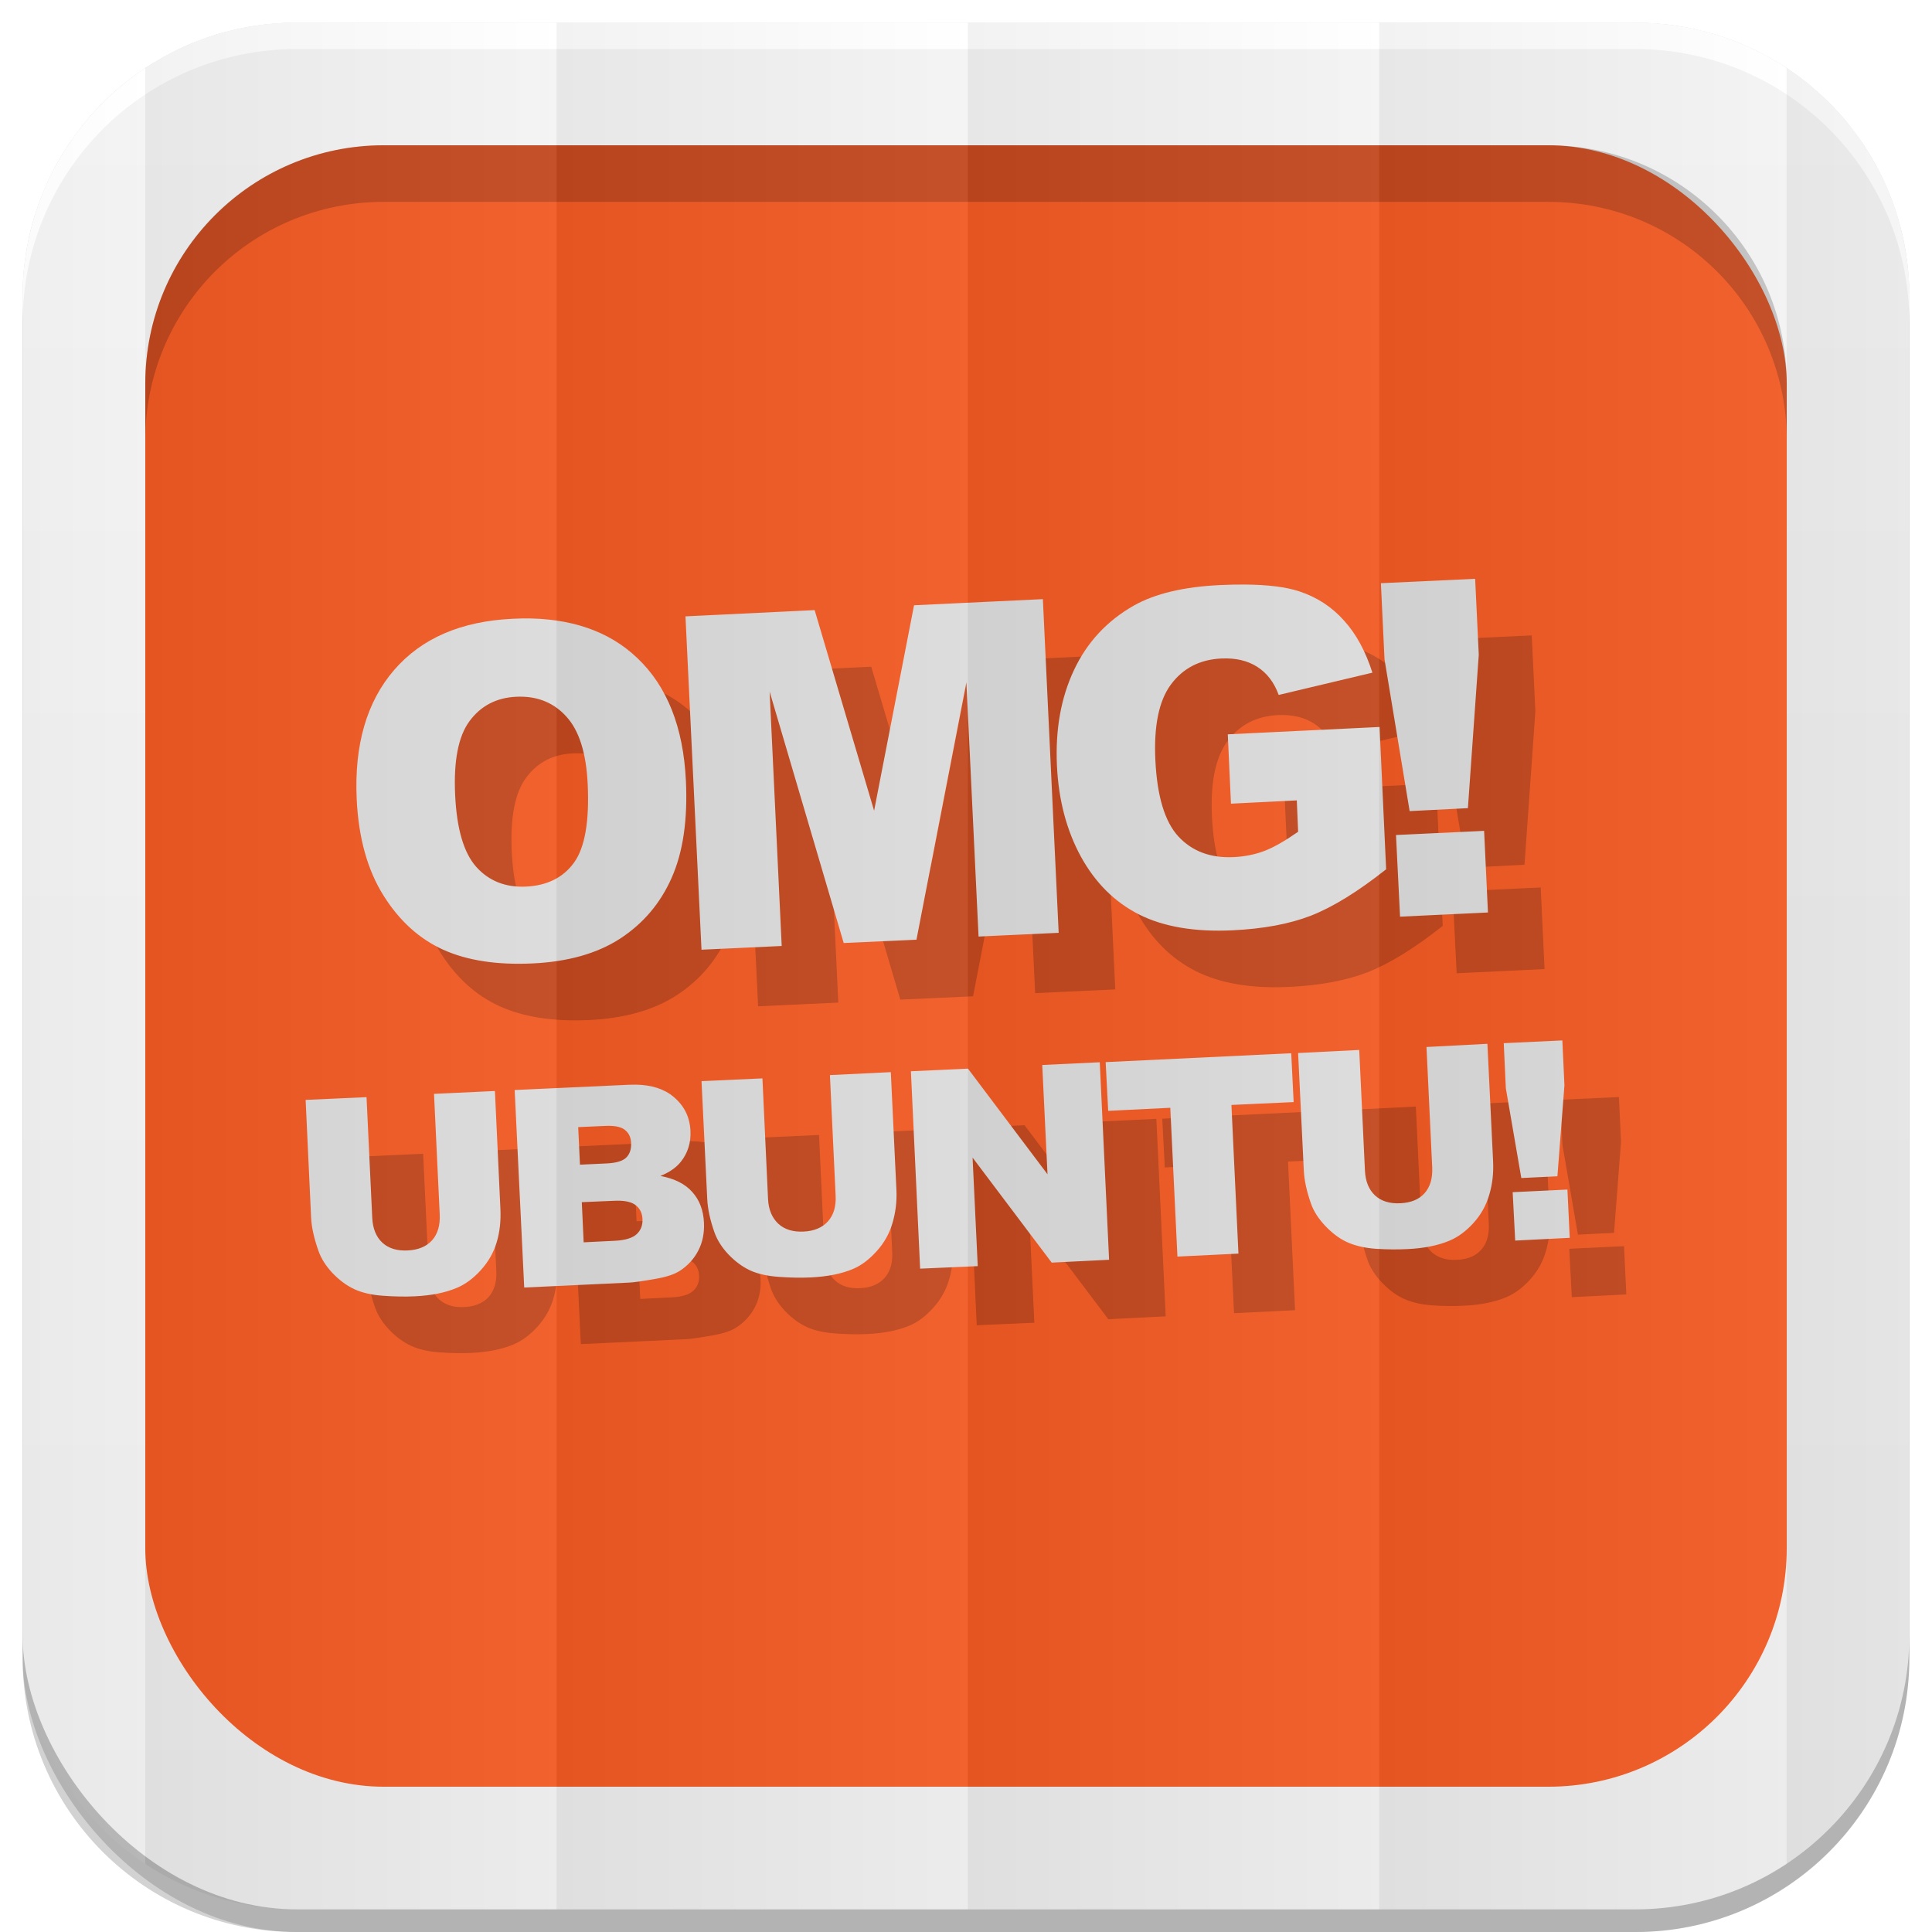 <?xml version="1.0" encoding="UTF-8" standalone="no"?>
<!-- Created with Inkscape (http://www.inkscape.org/) -->

<svg
   xmlns:dc="http://purl.org/dc/elements/1.1/"
   xmlns:cc="http://creativecommons.org/ns#"
   xmlns:rdf="http://www.w3.org/1999/02/22-rdf-syntax-ns#"
   xmlns:svg="http://www.w3.org/2000/svg"
   xmlns="http://www.w3.org/2000/svg"
   xmlns:xlink="http://www.w3.org/1999/xlink"
   xmlns:inkscape="http://www.inkscape.org/namespaces/inkscape"
   version="1.1"
   width="100%"
   height="100%"
   viewBox="0 0 512 512"
   id="svg2">
  <defs
     id="defs4">
    <filter
       color-interpolation-filters="sRGB"
       id="7">
      <feGaussianBlur
         id="feGaussianBlur7"
         stdDeviation="3.772" />
    </filter>
    <linearGradient
       y1="19.564"
       x2="0"
       y2="504.02"
       id="8"
       gradientUnits="userSpaceOnUse">
      <stop
         id="stop10"
         style="stop-color:#f3f3f3;stop-opacity:1"
         offset="0" />
      <stop
         id="stop12"
         style="stop-color:#eeeeee;stop-opacity:1"
         offset="0.5" />
      <stop
         id="stop14"
         style="stop-color:#ebebeb;stop-opacity:1"
         offset="1" />
    </linearGradient>
    <linearGradient
       x1="257"
       x2="362"
       id="5"
       xlink:href="#0"
       gradientUnits="userSpaceOnUse"
       gradientTransform="matrix(1.028,0,0,1.462,209.19,-118.25)" />
    <linearGradient
       x1="257"
       x2="362"
       id="6"
       xlink:href="#0"
       gradientUnits="userSpaceOnUse"
       gradientTransform="matrix(1.038,0,0,1.462,-337.29,-118.25)" />
    <linearGradient
       x1="257"
       x2="362"
       id="4"
       xlink:href="#0"
       gradientUnits="userSpaceOnUse"
       gradientTransform="matrix(1.028,0,0,1.462,101.22,-118.25)" />
    <linearGradient
       x1="257"
       x2="362"
       id="3"
       xlink:href="#0"
       gradientUnits="userSpaceOnUse"
       gradientTransform="matrix(1.038,0,0,1.462,-10.289,-118.25)" />
    <linearGradient
       id="0">
      <stop
         id="stop21"
         style="stop-color:#000000;stop-opacity:1"
         offset="0" />
      <stop
         id="stop23"
         style="stop-color:#ffffff;stop-opacity:1"
         offset="1" />
    </linearGradient>
    <linearGradient
       x1="257"
       x2="362"
       id="2"
       xlink:href="#0"
       gradientUnits="userSpaceOnUse"
       gradientTransform="matrix(1.038,0,0,1.462,-119.29,-118.25)" />
    <linearGradient
       x1="257"
       x2="362"
       id="1"
       xlink:href="#0"
       gradientUnits="userSpaceOnUse"
       gradientTransform="matrix(1.038,0,0,1.462,-228.29,-118.25)" />
  </defs>
  <path
     d="m 78.66,6 c -0.929,0 -1.861,0.028 -2.781,0.063 -0.073,0.003 -0.146,-0.003 -0.219,0 -0.668,0.027 -1.337,0.08 -2,0.125 -0.376,0.025 -0.751,0.063 -1.125,0.094 -0.645,0.053 -1.297,0.086 -1.938,0.156 -0.965,0.106 -1.922,0.232 -2.875,0.375 -0.052,0.008 -0.104,0.023 -0.156,0.031 -1.082,0.165 -2.154,0.351 -3.219,0.563 -0.459,0.091 -0.919,0.182 -1.375,0.281 -0.39,0.085 -0.769,0.19 -1.156,0.281 -0.647,0.152 -1.297,0.299 -1.938,0.469 -0.898,0.238 -1.804,0.479 -2.688,0.75 -0.211,0.065 -0.414,0.152 -0.625,0.219 -0.991,0.314 -1.966,0.645 -2.938,1 -0.817,0.298 -1.635,0.611 -2.438,0.938 -0.29,0.118 -0.587,0.222 -0.875,0.344 -0.136,0.057 -0.27,0.129 -0.406,0.188 -0.082,0.035 -0.169,0.058 -0.25,0.094 -0.717,0.311 -1.42,0.636 -2.125,0.969 -0.147,0.069 -0.291,0.148 -0.438,0.219 -0.947,0.455 -1.889,0.943 -2.813,1.438 -0.271,0.145 -0.544,0.289 -0.813,0.438 -0.414,0.228 -0.81,0.483 -1.219,0.719 -0.52,0.3 -1.051,0.594 -1.563,0.906 -0.738,0.452 -1.467,0.898 -2.188,1.375 -0.031,0.021 -0.062,0.042 -0.094,0.063 -0.456,0.303 -0.895,0.625 -1.344,0.938 -0.123,0.086 -0.252,0.163 -0.375,0.25 -0.524,0.37 -1.049,0.742 -1.563,1.125 -1.835,1.371 -3.618,2.84 -5.313,4.375 -0.017,0.015 -0.046,0.016 -0.063,0.031 -0.526,0.477 -1.02,0.977 -1.531,1.469 -0.524,0.505 -1.054,1.011 -1.563,1.531 -0.512,0.523 -1,1.055 -1.5,1.594 -0.941,1.022 -1.837,2.05 -2.719,3.125 -0.631,0.769 -1.244,1.58 -1.844,2.375 -0.111,0.148 -0.233,0.289 -0.344,0.438 -0.526,0.71 -1.031,1.427 -1.531,2.156 -0.11,0.16 -0.235,0.308 -0.344,0.469 -0.013,0.019 -0.018,0.043 -0.031,0.063 -0.084,0.125 -0.167,0.249 -0.25,0.375 -0.47,0.708 -0.929,1.431 -1.375,2.156 -0.071,0.116 -0.148,0.227 -0.219,0.344 -0.575,0.948 -1.124,1.899 -1.656,2.875 -0.152,0.278 -0.289,0.564 -0.438,0.844 -0.18,0.341 -0.356,0.687 -0.531,1.031 -0.243,0.479 -0.486,0.952 -0.719,1.438 -0.426,0.885 -0.828,1.783 -1.219,2.688 -0.24,0.556 -0.461,1.124 -0.688,1.688 -0.038,0.095 -0.087,0.186 -0.125,0.281 -0.246,0.621 -0.489,1.245 -0.719,1.875 -0.332,0.909 -0.641,1.825 -0.938,2.75 -0.11,0.345 -0.238,0.684 -0.344,1.031 -0.301,0.99 -0.585,1.992 -0.844,3 -0.008,0.032 -0.023,0.062 -0.031,0.094 -0.267,1.046 -0.497,2.092 -0.719,3.156 -0.034,0.166 -0.06,0.334 -0.094,0.5 -0.426,2.117 -0.762,4.257 -1,6.438 -0.035,0.323 -0.063,0.645 -0.094,0.969 -0.09,0.938 -0.165,1.895 -0.219,2.844 -0.017,0.29 -0.018,0.584 -0.031,0.875 -0.051,1.119 -0.094,2.243 -0.094,3.375 v 354.69 6 c 0,40.24 32.411,72.66 72.66,72.66 h 354.69 c 40.24,0 72.66,-32.411 72.66,-72.66 v -354.69 -6 c 0,-1.259 -0.031,-2.507 -0.094,-3.75 -0.016,-0.323 -0.042,-0.647 -0.063,-0.969 -0.058,-0.917 -0.127,-1.843 -0.219,-2.75 -0.02,-0.2 -0.041,-0.394 -0.063,-0.594 -0.246,-2.245 -0.587,-4.447 -1.031,-6.625 -0.021,-0.104 -0.041,-0.209 -0.063,-0.313 -0.227,-1.087 -0.476,-2.15 -0.75,-3.219 -0.011,-0.042 -0.02,-0.083 -0.031,-0.125 -0.19,-0.732 -0.413,-1.464 -0.625,-2.188 -0.212,-0.724 -0.423,-1.442 -0.656,-2.156 -0.258,-0.789 -0.529,-1.567 -0.813,-2.344 -0.23,-0.63 -0.472,-1.254 -0.719,-1.875 -0.038,-0.096 -0.087,-0.186 -0.125,-0.281 -0.239,-0.594 -0.465,-1.195 -0.719,-1.781 -0.378,-0.871 -0.777,-1.741 -1.188,-2.594 -0.233,-0.485 -0.475,-0.958 -0.719,-1.438 -0.287,-0.564 -0.574,-1.132 -0.875,-1.688 -0.051,-0.094 -0.105,-0.188 -0.156,-0.281 -0.513,-0.936 -1.041,-1.871 -1.594,-2.781 -0.212,-0.35 -0.438,-0.685 -0.656,-1.031 -0.405,-0.642 -0.795,-1.278 -1.219,-1.906 -0.809,-1.199 -1.685,-2.354 -2.563,-3.5 -0.262,-0.341 -0.514,-0.695 -0.781,-1.031 -0.189,-0.238 -0.371,-0.483 -0.563,-0.719 -0.093,-0.114 -0.188,-0.231 -0.281,-0.344 -2.71,-3.286 -5.696,-6.301 -8.938,-9.06 -0.293,-0.249 -0.578,-0.505 -0.875,-0.75 -0.268,-0.221 -0.541,-0.439 -0.813,-0.656 -0.636,-0.509 -1.284,-1.012 -1.938,-1.5 -3.17,-2.368 -6.55,-4.481 -10.09,-6.313 -0.617,-0.319 -1.248,-0.636 -1.875,-0.938 -0.155,-0.074 -0.313,-0.145 -0.469,-0.219 -0.785,-0.371 -1.575,-0.719 -2.375,-1.063 -0.488,-0.209 -0.975,-0.426 -1.469,-0.625 -0.735,-0.296 -1.472,-0.571 -2.219,-0.844 -0.392,-0.143 -0.793,-0.27 -1.188,-0.406 -0.718,-0.248 -1.459,-0.524 -2.188,-0.75 -0.114,-0.035 -0.23,-0.059 -0.344,-0.094 -0.488,-0.149 -0.977,-0.267 -1.469,-0.406 -0.357,-0.1 -0.703,-0.217 -1.063,-0.313 -0.019,-0.005 -0.043,0.005 -0.063,0 -0.837,-0.221 -1.683,-0.433 -2.531,-0.625 -0.032,-0.007 -0.062,-0.024 -0.094,-0.031 -0.651,-0.146 -1.311,-0.278 -1.969,-0.406 -1,-0.197 -2.01,-0.376 -3.03,-0.531 -0.063,-0.01 -0.125,-0.022 -0.188,-0.031 -0.952,-0.143 -1.88,-0.269 -2.844,-0.375 -0.836,-0.091 -1.687,-0.156 -2.531,-0.219 -0.176,-0.013 -0.355,-0.019 -0.531,-0.031 -0.735,-0.049 -1.478,-0.097 -2.219,-0.125 -0.92,-0.034 -1.853,-0.063 -2.781,-0.063 H 147.503 78.659"
     inkscape:connector-curvature="0"
     id="path27"
     style="fill-opacity:0.176;filter:url(#7)" />
  <rect
     width="500"
     height="500"
     rx="72.64"
     x="6"
     y="12"
     id="rect29"
     style="opacity:0.15" />
  <rect
     width="500"
     height="500"
     rx="72.64"
     x="6"
     y="6"
     id="rect31"
     style="fill:url(#8)" />
  <rect
     width="435"
     height="435"
     rx="63.2"
     x="38.5"
     y="38.5"
     id="rect33"
     style="fill:#f15a24" />
  <path
     d="M 101.69,38.5 C 66.68,38.5 38.5,66.67 38.5,101.69 v 15 C 38.5,81.68 66.67,53.5 101.69,53.5 h 308.63 c 35.01,0 63.19,28.17 63.19,63.19 v -15 C 473.51,66.68 445.34,38.5 410.32,38.5 H 101.7"
     inkscape:connector-curvature="0"
     id="path35"
     style="opacity:0.2" />
  <path
     d="M 78.66,6 C 38.42,6 6,38.411 6,78.66 v 7 C 6,45.42 38.411,13 78.66,13 h 354.69 c 40.24,0 72.66,32.411 72.66,72.66 v -7 C 506.01,38.42 473.599,6 433.35,6 H 78.66"
     inkscape:connector-curvature="0"
     id="path37"
     style="fill:#ffffff" />
  <g
     transform="translate(785.03,43.04)"
     id="g39">
    <path
       d="m -379.1,125.35 -24.98,1.163 0.96,20.18 6.659,40.22 15.441,-0.785 2.879,-40.683 -0.96,-20.09 m -61.07,1.512 c -2.037,-0.015 -4.246,0.035 -6.572,0.145 -9.649,0.458 -17.2,2.284 -22.77,5.409 -7.138,4.046 -12.427,9.734 -15.878,17.07 -3.453,7.296 -4.994,15.767 -4.536,25.416 0.435,9.166 2.587,17.195 6.368,24.11 3.82,6.91 8.905,11.987 15.354,15.267 6.487,3.278 14.783,4.691 24.776,4.217 8.117,-0.385 15.05,-1.647 20.85,-3.897 5.839,-2.292 12.456,-6.399 19.891,-12.272 l -1.745,-37.717 -40.22,1.948 0.843,18.378 17.448,-0.872 0.349,8.317 c -3.307,2.292 -6.211,4.02 -8.811,5.03 -2.6,1.01 -5.378,1.549 -8.288,1.687 -6.126,0.291 -11.02,-1.559 -14.656,-5.496 -3.602,-3.939 -5.624,-10.671 -6.078,-20.24 -0.427,-9.01 0.927,-15.677 4.1,-19.978 3.209,-4.343 7.672,-6.65 13.377,-6.921 3.829,-0.182 7.03,0.587 9.567,2.239 2.573,1.651 4.449,4.128 5.641,7.415 l 24.834,-5.903 c -1.802,-5.636 -4.293,-10.26 -7.532,-13.813 -3.202,-3.595 -7.148,-6.186 -11.865,-7.735 -3.509,-1.163 -8.342,-1.76 -14.453,-1.803 m -53.48,3.868 -34.14,1.628 -10.585,54.44 -15.761,-53.16 -34.23,1.658 4.246,88.34 21.257,-0.989 -3.199,-67.41 19.629,66.62 19.28,-0.872 13.231,-68.22 3.228,67.38 21.23,-0.989 -4.188,-88.43 m -137.93,5.118 c -0.852,0.01 -1.683,0.046 -2.559,0.087 -13.669,0.649 -24.13,5.147 -31.406,13.551 -7.276,8.404 -10.63,19.881 -9.945,34.31 0.49,10.332 2.902,18.783 7.095,25.474 4.193,6.691 9.466,11.484 15.819,14.365 6.392,2.88 14.263,4.086 23.758,3.635 9.342,-0.443 17.11,-2.647 23.18,-6.601 6.104,-3.997 10.629,-9.332 13.609,-16.08 3.02,-6.792 4.27,-15.374 3.78,-25.707 -0.675,-14.232 -4.986,-25.08 -12.941,-32.599 -7.46,-7.088 -17.606,-10.581 -30.388,-10.44 m -0.64,20.734 c 5.01,-0.008 9.09,1.758 12.243,5.234 3.397,3.667 5.305,9.62 5.7,17.942 0.469,9.89 -0.753,16.857 -3.635,20.821 -2.882,3.965 -7.118,6.074 -12.708,6.339 -5.437,0.258 -9.839,-1.485 -13.202,-5.234 -3.325,-3.751 -5.16,-10.09 -5.583,-19.02 -0.427,-9.01 0.816,-15.549 3.809,-19.6 2.993,-4.05 7.113,-6.207 12.359,-6.456 0.342,-0.016 0.684,-0.029 1.018,-0.029 m 255.5,35.565 -23.351,1.105 1.076,21.635 23.293,-1.105 -1.018,-21.635 m 20.734,55.54 -15.529,0.727 0.553,11.952 4.1,23.787 9.567,-0.465 1.861,-24.11 -0.553,-11.894 m -19.862,0.901 -16.14,0.843 1.512,31.901 c 0.137,2.903 -0.546,5.222 -2.065,6.892 -1.496,1.645 -3.613,2.485 -6.398,2.617 -2.808,0.133 -5.02,-0.546 -6.688,-2.065 -1.647,-1.544 -2.54,-3.745 -2.675,-6.601 l -1.512,-31.959 -16.197,0.814 1.512,31.17 c 0.122,2.57 0.762,5.498 1.919,8.782 0.717,2.041 1.993,3.973 3.751,5.845 1.782,1.871 3.626,3.3 5.7,4.275 2.073,0.951 4.662,1.588 7.677,1.803 3.039,0.214 5.829,0.208 8.375,0.087 4.403,-0.209 8.168,-0.953 11.254,-2.268 2.221,-0.94 4.303,-2.48 6.252,-4.624 1.972,-2.169 3.365,-4.633 4.188,-7.415 0.845,-2.807 1.194,-5.776 1.047,-8.869 l -1.512,-31.23 m -51.995,2.501 -49.17,2.355 0.669,12.911 16.459,-0.814 1.89,39.432 16.17,-0.785 -1.861,-39.4 16.488,-0.756 -0.64,-12.941 m -50.744,2.385 -15.238,0.727 1.396,28.964 -21.08,-28 -15.12,0.698 2.443,52.31 15.267,-0.669 -1.367,-28.76 20.967,27.829 15.209,-0.756 -2.472,-52.34 m -55.37,2.617 -16.14,0.785 1.512,31.959 c 0.137,2.903 -0.546,5.164 -2.065,6.834 -1.496,1.645 -3.642,2.543 -6.427,2.675 -2.808,0.133 -5.02,-0.546 -6.688,-2.065 -1.648,-1.544 -2.598,-3.716 -2.734,-6.572 l -1.483,-31.959 -16.14,0.727 1.512,31.23 c 0.122,2.57 0.733,5.498 1.89,8.782 0.717,2.041 1.935,4 3.693,5.874 1.782,1.871 3.713,3.3 5.787,4.275 2.072,0.951 4.662,1.501 7.677,1.716 3.039,0.213 5.8,0.266 8.346,0.145 4.403,-0.209 8.197,-0.953 11.283,-2.268 2.221,-0.94 4.244,-2.509 6.194,-4.653 1.972,-2.169 3.365,-4.604 4.188,-7.386 0.845,-2.807 1.223,-5.776 1.076,-8.869 l -1.483,-31.23 m -67.55,3.315 c -0.596,-0.01 -1.201,-10e-4 -1.832,0.029 l -30.3,1.396 2.53,52.34 27.859,-1.309 c 1.19,-0.057 3.651,-0.398 7.27,-1.047 2.72,-0.487 4.729,-1.186 6.05,-2.036 2.13,-1.365 3.785,-3.154 4.944,-5.38 1.158,-2.225 1.641,-4.702 1.512,-7.415 -0.158,-3.332 -1.194,-6.01 -3.082,-8.113 -1.866,-2.13 -4.659,-3.549 -8.462,-4.275 2.434,-0.974 4.223,-2.244 5.438,-3.78 1.823,-2.305 2.677,-5.05 2.53,-8.142 -0.175,-3.689 -1.647,-6.674 -4.478,-9.04 -2.457,-2.075 -5.805,-3.152 -9.974,-3.228 m -37.37,1.687 -16.14,0.756 1.512,31.959 c 0.137,2.903 -0.546,5.222 -2.065,6.892 -1.496,1.645 -3.671,2.514 -6.456,2.646 -2.808,0.133 -5.02,-0.546 -6.688,-2.065 -1.647,-1.544 -2.54,-3.745 -2.675,-6.601 l -1.512,-31.959 -16.14,0.727 1.454,31.23 c 0.122,2.57 0.791,5.498 1.948,8.782 0.717,2.041 1.964,4 3.722,5.874 1.782,1.871 3.713,3.3 5.787,4.275 2.072,0.951 4.603,1.53 7.619,1.745 3.039,0.214 5.829,0.266 8.375,0.145 4.403,-0.209 8.139,-0.953 11.225,-2.268 2.221,-0.94 4.303,-2.48 6.252,-4.624 1.972,-2.169 3.424,-4.633 4.246,-7.415 0.845,-2.807 1.135,-5.776 0.989,-8.869 l -1.454,-31.23 m 29.23,9.247 c 2.451,-0.116 4.189,0.237 5.205,1.047 1.04,0.809 1.585,1.937 1.658,3.461 0.078,1.642 -0.351,2.969 -1.309,3.897 -0.935,0.903 -2.654,1.422 -5.176,1.541 l -7.07,0.32 -0.465,-9.945 7.154,-0.32 m 255,16.866 -14.511,0.698 0.669,12.824 14.453,-0.727 -0.611,-12.795 m -250.99,2.966 c 1.814,0.082 3.14,0.46 4.01,1.134 1.186,0.874 1.788,2.146 1.861,3.693 0.079,1.666 -0.417,2.959 -1.512,4.01 -1.096,1.03 -3.061,1.642 -5.845,1.774 l -8.23,0.407 -0.494,-10.643 8.23,-0.349 c 0.708,-0.034 1.373,-0.057 1.977,-0.029"
       inkscape:connector-curvature="0"
       id="path41"
       style="opacity:0.2" />
    <path
       d="m -394.1,110.35 -24.98,1.163 0.96,20.18 6.659,40.22 15.441,-0.785 2.879,-40.683 -0.96,-20.09 m -61.07,1.512 c -2.037,-0.015 -4.246,0.035 -6.572,0.145 -9.649,0.458 -17.2,2.284 -22.77,5.409 -7.138,4.046 -12.427,9.734 -15.878,17.07 -3.453,7.296 -4.994,15.767 -4.536,25.416 0.435,9.166 2.587,17.195 6.368,24.11 3.82,6.91 8.905,11.987 15.354,15.267 6.487,3.278 14.783,4.691 24.776,4.217 8.117,-0.385 15.05,-1.647 20.85,-3.897 5.839,-2.292 12.456,-6.399 19.891,-12.272 l -1.745,-37.717 -40.22,1.948 0.843,18.378 17.448,-0.872 0.349,8.317 c -3.307,2.292 -6.211,4.02 -8.811,5.03 -2.6,1.01 -5.378,1.549 -8.288,1.687 -6.126,0.291 -11.02,-1.559 -14.656,-5.496 -3.602,-3.939 -5.624,-10.671 -6.078,-20.24 -0.427,-9.01 0.927,-15.677 4.1,-19.978 3.209,-4.343 7.672,-6.65 13.377,-6.921 3.829,-0.182 7.03,0.587 9.567,2.239 2.573,1.651 4.449,4.128 5.641,7.415 l 24.834,-5.903 c -1.802,-5.636 -4.293,-10.26 -7.532,-13.813 -3.202,-3.595 -7.148,-6.186 -11.865,-7.735 -3.509,-1.163 -8.342,-1.76 -14.453,-1.803 m -53.48,3.868 -34.14,1.628 -10.585,54.44 -15.761,-53.16 -34.23,1.658 4.246,88.34 21.257,-0.989 -3.199,-67.41 19.629,66.62 19.28,-0.872 13.231,-68.22 3.228,67.38 21.23,-0.989 -4.188,-88.43 m -137.93,5.118 c -0.852,0.01 -1.683,0.046 -2.559,0.087 -13.669,0.649 -24.13,5.147 -31.406,13.551 -7.276,8.404 -10.63,19.881 -9.945,34.31 0.49,10.332 2.902,18.783 7.095,25.474 4.193,6.691 9.466,11.484 15.819,14.365 6.392,2.88 14.263,4.086 23.758,3.635 9.342,-0.443 17.11,-2.647 23.18,-6.601 6.104,-3.997 10.629,-9.332 13.609,-16.08 3.02,-6.792 4.27,-15.374 3.78,-25.707 -0.675,-14.232 -4.986,-25.08 -12.941,-32.599 -7.46,-7.088 -17.606,-10.581 -30.388,-10.44 m -0.64,20.734 c 5.01,-0.008 9.09,1.758 12.243,5.234 3.397,3.667 5.305,9.62 5.7,17.942 0.469,9.89 -0.753,16.857 -3.635,20.821 -2.882,3.965 -7.118,6.074 -12.708,6.339 -5.437,0.258 -9.839,-1.485 -13.202,-5.234 -3.325,-3.751 -5.16,-10.09 -5.583,-19.02 -0.427,-9.01 0.816,-15.549 3.809,-19.6 2.993,-4.05 7.113,-6.207 12.359,-6.456 0.342,-0.016 0.684,-0.029 1.018,-0.029 m 255.5,35.565 -23.351,1.105 1.076,21.635 23.293,-1.105 -1.018,-21.635 m 20.734,55.54 -15.529,0.727 0.553,11.952 4.1,23.787 9.567,-0.465 1.861,-24.11 -0.553,-11.894 m -19.862,0.901 -16.14,0.843 1.512,31.901 c 0.137,2.903 -0.546,5.222 -2.065,6.892 -1.496,1.645 -3.613,2.485 -6.398,2.617 -2.808,0.133 -5.02,-0.546 -6.688,-2.065 -1.647,-1.544 -2.54,-3.745 -2.675,-6.601 l -1.512,-31.959 -16.197,0.814 1.512,31.17 c 0.122,2.57 0.762,5.498 1.919,8.782 0.717,2.041 1.993,3.973 3.751,5.845 1.782,1.871 3.626,3.3 5.7,4.275 2.073,0.951 4.662,1.588 7.677,1.803 3.039,0.214 5.829,0.208 8.375,0.087 4.403,-0.209 8.168,-0.953 11.254,-2.268 2.221,-0.94 4.303,-2.48 6.252,-4.624 1.972,-2.169 3.365,-4.633 4.188,-7.415 0.845,-2.807 1.194,-5.776 1.047,-8.869 l -1.512,-31.23 m -51.995,2.501 -49.17,2.355 0.669,12.911 16.459,-0.814 1.89,39.432 16.17,-0.785 -1.861,-39.4 16.488,-0.756 -0.64,-12.941 m -50.744,2.385 -15.238,0.727 1.396,28.964 -21.08,-28 -15.12,0.698 2.443,52.31 15.267,-0.669 -1.367,-28.76 20.967,27.829 15.209,-0.756 -2.472,-52.34 m -55.37,2.617 -16.14,0.785 1.512,31.959 c 0.137,2.903 -0.546,5.164 -2.065,6.834 -1.496,1.645 -3.642,2.543 -6.427,2.675 -2.808,0.133 -5.02,-0.546 -6.688,-2.065 -1.648,-1.544 -2.598,-3.716 -2.734,-6.572 l -1.483,-31.959 -16.14,0.727 1.512,31.23 c 0.122,2.57 0.733,5.498 1.89,8.782 0.717,2.041 1.935,4 3.693,5.874 1.782,1.871 3.713,3.3 5.787,4.275 2.072,0.951 4.662,1.501 7.677,1.716 3.039,0.213 5.8,0.266 8.346,0.145 4.403,-0.209 8.197,-0.953 11.283,-2.268 2.221,-0.94 4.244,-2.509 6.194,-4.653 1.972,-2.169 3.365,-4.604 4.188,-7.386 0.845,-2.807 1.223,-5.776 1.076,-8.869 l -1.483,-31.23 m -67.55,3.315 c -0.596,-0.01 -1.201,-0.001 -1.832,0.029 l -30.3,1.396 2.53,52.34 27.859,-1.309 c 1.19,-0.057 3.651,-0.398 7.27,-1.047 2.72,-0.487 4.729,-1.186 6.05,-2.036 2.13,-1.365 3.785,-3.154 4.944,-5.38 1.158,-2.225 1.641,-4.702 1.512,-7.415 -0.158,-3.332 -1.194,-6.01 -3.082,-8.113 -1.866,-2.13 -4.659,-3.549 -8.462,-4.275 2.434,-0.974 4.223,-2.244 5.438,-3.78 1.823,-2.305 2.677,-5.05 2.53,-8.142 -0.175,-3.689 -1.647,-6.674 -4.478,-9.04 -2.457,-2.075 -5.805,-3.152 -9.974,-3.228 m -37.37,1.687 -16.14,0.756 1.512,31.959 c 0.137,2.903 -0.546,5.222 -2.065,6.892 -1.496,1.645 -3.671,2.514 -6.456,2.646 -2.808,0.133 -5.02,-0.546 -6.688,-2.065 -1.647,-1.544 -2.54,-3.745 -2.675,-6.601 l -1.512,-31.959 -16.14,0.727 1.454,31.23 c 0.122,2.57 0.791,5.498 1.948,8.782 0.717,2.041 1.964,4 3.722,5.874 1.782,1.871 3.713,3.3 5.787,4.275 2.072,0.951 4.603,1.53 7.619,1.745 3.039,0.214 5.829,0.266 8.375,0.145 4.403,-0.209 8.139,-0.953 11.225,-2.268 2.221,-0.94 4.303,-2.48 6.252,-4.624 1.972,-2.169 3.424,-4.633 4.246,-7.415 0.845,-2.807 1.135,-5.776 0.989,-8.869 l -1.454,-31.23 m 29.23,9.247 c 2.451,-0.116 4.189,0.237 5.205,1.047 1.04,0.809 1.585,1.937 1.658,3.461 0.078,1.642 -0.351,2.969 -1.309,3.897 -0.935,0.903 -2.654,1.422 -5.176,1.541 l -7.07,0.32 -0.465,-9.945 7.154,-0.32 m 255,16.866 -14.511,0.698 0.669,12.824 14.453,-0.727 -0.611,-12.795 m -250.99,2.966 c 1.814,0.082 3.14,0.46 4.01,1.134 1.186,0.874 1.788,2.146 1.861,3.693 0.079,1.666 -0.417,2.959 -1.512,4.01 -1.096,1.03 -3.061,1.642 -5.845,1.774 l -8.23,0.407 -0.494,-10.643 8.23,-0.349 c 0.708,-0.034 1.373,-0.057 1.977,-0.029"
       inkscape:connector-curvature="0"
       id="path43"
       style="fill:#dcdbdb" />
  </g>
  <path
     d="M 78.66,6 C 63.797,6 49.99,10.43 38.5,18.03 V 493.97 C 49.986,501.572 63.793,506 78.66,506 h 68.844 V 6 H 78.66"
     inkscape:connector-curvature="0"
     id="path45"
     style="opacity:0.05;fill:url(#1)" />
  <path
     d="m 147.5,6 v 500 h 109 V 6 h -109"
     inkscape:connector-curvature="0"
     id="path47"
     style="opacity:0.05;fill:url(#2)" />
  <path
     d="m 256.5,6 v 500 h 109 V 6 h -109"
     inkscape:connector-curvature="0"
     id="path49"
     style="opacity:0.05;fill:url(#3)" />
  <path
     d="m 365.5,6 v 500 h 67.844 c 14.854,0 28.643,-4.438 40.13,-12.03 V 18.03 C 461.992,10.437 448.204,6 433.354,6 H 365.51"
     inkscape:connector-curvature="0"
     id="path51"
     style="opacity:0.05;fill:url(#4)" />
  <path
     d="M 38.5,18.03 C 18.886,31.011 6,53.27 6,78.66 v 354.69 c 0,25.381 12.886,47.644 32.5,60.63 V 18.04"
     inkscape:connector-curvature="0"
     id="path53"
     style="opacity:0.05;fill:url(#6)" />
  <path
     d="m 473.47,18.03 v 475.94 c 19.627,-12.979 32.531,-35.23 32.531,-60.62 V 78.66 c 0,-25.391 -12.905,-47.646 -32.531,-60.62"
     inkscape:connector-curvature="0"
     id="path55"
     style="opacity:0.05;fill:url(#5)" />
</svg>
